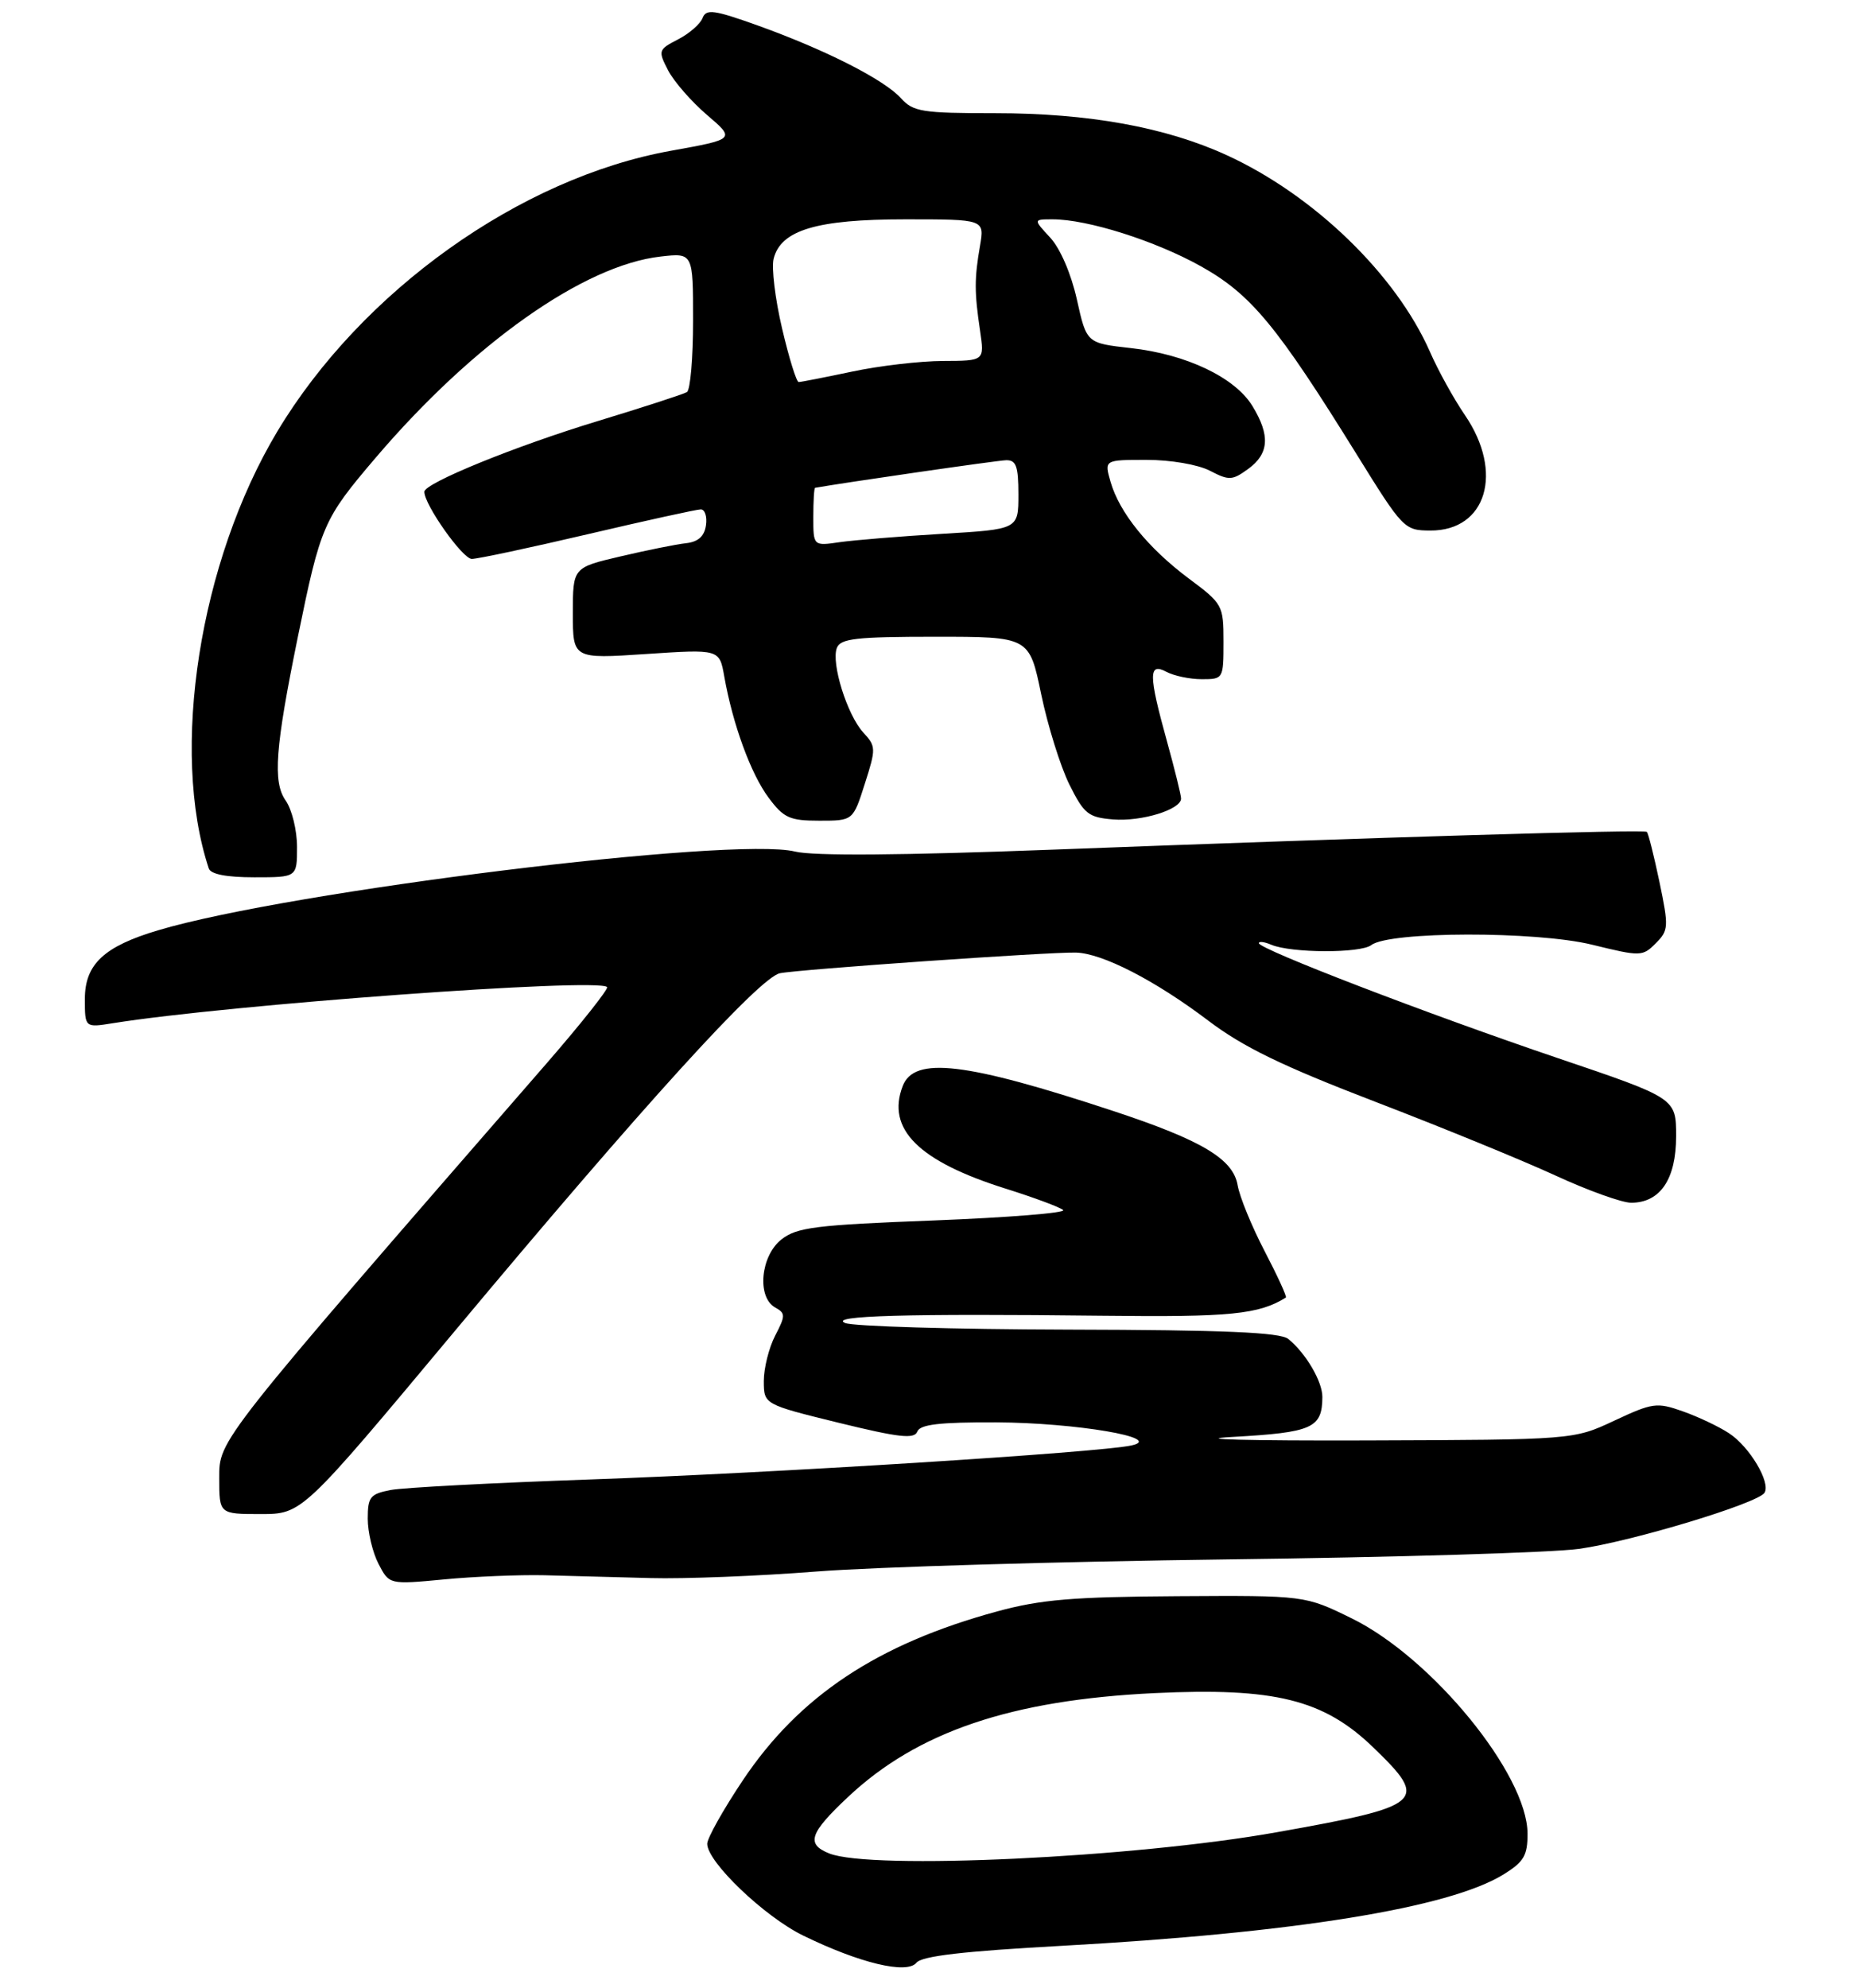 <?xml version="1.0" encoding="UTF-8" standalone="no"?>
<!DOCTYPE svg PUBLIC "-//W3C//DTD SVG 1.1//EN" "http://www.w3.org/Graphics/SVG/1.1/DTD/svg11.dtd" >
<svg xmlns="http://www.w3.org/2000/svg" xmlns:xlink="http://www.w3.org/1999/xlink" version="1.1" viewBox="0 0 263 281">
 <g >
 <path fill="currentColor"
d=" M 150.08 275.03 C 182.96 273.22 204.93 269.68 212.61 264.93 C 215.47 263.16 216.00 262.26 215.99 259.17 C 215.97 250.81 202.52 234.35 191.16 228.76 C 184.52 225.50 184.52 225.50 166.51 225.61 C 151.74 225.70 147.15 226.08 141.00 227.76 C 124.08 232.36 113.01 239.71 105.03 251.64 C 102.26 255.78 100.00 259.81 100.00 260.61 C 100.00 263.17 108.07 270.89 113.55 273.57 C 121.53 277.47 128.22 279.08 129.58 277.42 C 130.34 276.47 136.24 275.79 150.08 275.03 Z  M 77.00 222.65 C 80.58 222.74 87.33 222.92 92.00 223.05 C 96.67 223.18 107.25 222.77 115.50 222.12 C 123.75 221.48 149.85 220.71 173.50 220.41 C 197.15 220.12 219.55 219.45 223.28 218.92 C 230.73 217.88 248.59 212.48 249.50 210.99 C 250.40 209.54 247.39 204.48 244.48 202.58 C 243.04 201.63 240.10 200.24 237.94 199.48 C 234.27 198.18 233.67 198.27 228.26 200.80 C 222.50 203.50 222.50 203.50 193.00 203.60 C 176.52 203.65 168.26 203.43 174.29 203.10 C 185.57 202.47 186.95 201.86 186.98 197.47 C 187.00 195.28 184.64 191.26 182.16 189.25 C 181.01 188.32 173.13 187.98 151.06 187.93 C 134.80 187.89 120.60 187.47 119.50 187.00 C 117.09 185.97 128.13 185.65 156.00 185.97 C 173.97 186.18 178.00 185.78 181.82 183.40 C 181.99 183.29 180.64 180.34 178.82 176.85 C 177.00 173.36 175.28 169.16 175.00 167.53 C 174.37 163.82 169.96 161.18 157.50 157.06 C 136.52 150.13 129.26 149.27 127.64 153.51 C 125.30 159.58 129.89 164.14 142.21 168.01 C 146.22 169.27 149.87 170.63 150.33 171.03 C 150.79 171.43 142.57 172.09 132.07 172.50 C 115.31 173.14 112.67 173.47 110.49 175.19 C 107.54 177.51 107.00 183.34 109.60 184.80 C 111.08 185.62 111.08 185.95 109.60 188.80 C 108.72 190.50 108.00 193.39 108.00 195.20 C 108.01 198.50 108.01 198.50 118.59 201.10 C 127.12 203.19 129.28 203.43 129.70 202.35 C 130.09 201.33 132.83 201.01 140.86 201.04 C 152.09 201.09 164.76 203.24 160.00 204.30 C 155.51 205.30 109.07 208.22 83.50 209.11 C 69.75 209.59 57.04 210.26 55.25 210.60 C 52.34 211.16 52.00 211.58 52.00 214.66 C 52.00 216.55 52.68 219.42 53.52 221.04 C 55.04 223.97 55.04 223.97 62.77 223.24 C 67.02 222.83 73.42 222.57 77.00 222.65 Z  M 64.21 188.25 C 90.83 156.37 107.38 138.16 110.28 137.56 C 112.90 137.02 148.31 134.55 152.12 134.64 C 155.85 134.73 163.31 138.56 170.82 144.24 C 175.77 147.99 181.27 150.66 194.39 155.70 C 203.80 159.31 215.28 164.01 219.89 166.13 C 224.50 168.26 229.34 170.00 230.64 170.00 C 234.75 170.00 237.00 166.67 237.00 160.61 C 237.00 155.22 237.00 155.22 220.25 149.55 C 201.94 143.35 178.00 134.15 178.00 133.31 C 178.00 133.02 178.79 133.12 179.75 133.53 C 182.56 134.72 192.37 134.76 193.90 133.58 C 196.44 131.63 217.19 131.59 225.09 133.52 C 231.99 135.21 232.24 135.21 234.12 133.33 C 235.94 131.50 235.97 131.02 234.64 124.64 C 233.86 120.93 233.06 117.75 232.86 117.58 C 232.44 117.22 195.24 118.33 148.91 120.09 C 127.52 120.90 114.99 121.00 112.41 120.36 C 103.67 118.21 40.97 125.95 22.39 131.48 C 14.70 133.76 12.00 136.29 12.00 141.20 C 12.00 145.26 12.00 145.26 15.98 144.62 C 32.27 142.01 84.52 138.19 85.84 139.51 C 86.08 139.75 82.26 144.57 77.35 150.23 C 30.51 204.07 31.00 203.45 31.00 208.93 C 31.00 214.00 31.00 214.00 36.86 214.00 C 42.71 214.00 42.71 214.00 64.21 188.25 Z  M 42.00 119.72 C 42.00 117.37 41.28 114.41 40.39 113.15 C 38.55 110.52 38.91 105.72 42.12 90.00 C 45.34 74.24 45.71 73.39 53.10 64.72 C 66.89 48.54 82.56 37.48 93.42 36.26 C 98.00 35.74 98.00 35.74 98.00 45.31 C 98.00 50.58 97.61 55.12 97.13 55.42 C 96.65 55.71 90.99 57.55 84.54 59.51 C 72.90 63.04 60.00 68.29 60.00 69.51 C 60.00 71.35 65.41 79.00 66.71 79.00 C 67.55 79.00 74.94 77.42 83.14 75.50 C 91.33 73.58 98.51 72.00 99.09 72.00 C 99.67 72.00 100.00 73.01 99.82 74.25 C 99.60 75.80 98.72 76.59 97.00 76.78 C 95.62 76.93 91.46 77.77 87.75 78.64 C 81.00 80.22 81.00 80.22 81.00 86.67 C 81.00 93.13 81.00 93.13 91.36 92.44 C 101.73 91.75 101.73 91.75 102.41 95.62 C 103.61 102.38 106.17 109.39 108.68 112.75 C 110.82 115.62 111.66 116.00 115.86 116.00 C 120.62 116.00 120.62 116.00 122.28 110.79 C 123.88 105.80 123.87 105.49 122.07 103.54 C 119.79 101.06 117.50 93.74 118.33 91.58 C 118.84 90.25 121.06 90.00 132.24 90.00 C 145.54 90.00 145.54 90.00 147.22 98.12 C 148.15 102.58 149.94 108.32 151.20 110.87 C 153.28 115.05 153.88 115.53 157.38 115.82 C 161.39 116.15 167.00 114.43 167.00 112.87 C 167.00 112.38 166.10 108.73 165.00 104.76 C 162.39 95.34 162.38 93.60 164.93 94.96 C 166.00 95.53 168.25 96.00 169.93 96.00 C 172.97 96.00 173.00 95.95 173.00 90.71 C 173.00 85.55 172.89 85.34 168.08 81.76 C 162.33 77.46 158.28 72.46 157.03 68.10 C 156.14 65.00 156.14 65.00 162.12 65.00 C 165.54 65.00 169.37 65.66 171.07 66.53 C 173.78 67.94 174.24 67.92 176.49 66.28 C 179.45 64.13 179.63 61.54 177.09 57.39 C 174.63 53.35 167.75 50.07 159.89 49.20 C 153.64 48.50 153.64 48.50 152.27 42.34 C 151.46 38.70 149.92 35.13 148.50 33.59 C 146.10 31.00 146.10 31.00 148.84 31.00 C 153.78 31.00 163.37 34.04 169.81 37.64 C 176.88 41.59 180.53 46.00 191.78 64.14 C 198.38 74.79 198.56 74.97 202.25 74.99 C 210.19 75.02 212.66 66.76 207.14 58.68 C 205.57 56.38 203.34 52.36 202.20 49.74 C 197.39 38.81 185.79 27.58 173.45 21.93 C 164.81 17.97 153.91 16.00 140.70 16.00 C 130.38 16.00 129.13 15.80 127.40 13.89 C 125.03 11.26 116.76 7.06 107.22 3.63 C 100.94 1.38 99.85 1.23 99.34 2.55 C 99.02 3.39 97.46 4.75 95.87 5.57 C 93.08 7.01 93.03 7.16 94.46 9.93 C 95.28 11.51 97.75 14.35 99.96 16.24 C 103.98 19.67 103.98 19.67 94.87 21.31 C 73.54 25.14 51.10 41.15 39.19 61.02 C 28.21 79.36 24.02 106.13 29.52 122.75 C 29.79 123.57 32.03 124.00 35.97 124.00 C 42.00 124.00 42.00 124.00 42.00 119.72 Z  M 117.25 261.97 C 113.94 260.64 114.45 259.12 119.93 253.97 C 129.74 244.76 142.99 240.28 163.24 239.31 C 180.23 238.50 187.15 240.21 194.16 246.97 C 202.12 254.64 201.42 255.26 180.50 258.98 C 160.31 262.58 123.13 264.33 117.25 261.97 Z  M 115.00 73.09 C 115.00 70.84 115.11 68.98 115.25 68.95 C 119.13 68.25 141.00 65.08 142.25 65.05 C 143.68 65.01 144.00 65.88 144.00 69.90 C 144.00 74.81 144.00 74.81 133.25 75.45 C 127.34 75.80 120.81 76.34 118.75 76.63 C 115.00 77.18 115.00 77.18 115.00 73.09 Z  M 110.59 46.45 C 109.61 42.30 109.07 37.85 109.39 36.57 C 110.41 32.52 115.47 31.00 128.01 31.00 C 139.22 31.00 139.22 31.00 138.57 34.75 C 137.77 39.36 137.77 41.32 138.58 46.75 C 139.21 51.00 139.21 51.00 133.36 51.02 C 130.13 51.03 124.35 51.70 120.50 52.52 C 116.65 53.33 113.25 54.00 112.93 54.00 C 112.62 54.00 111.56 50.60 110.59 46.45 Z "/>
</g>
</svg>